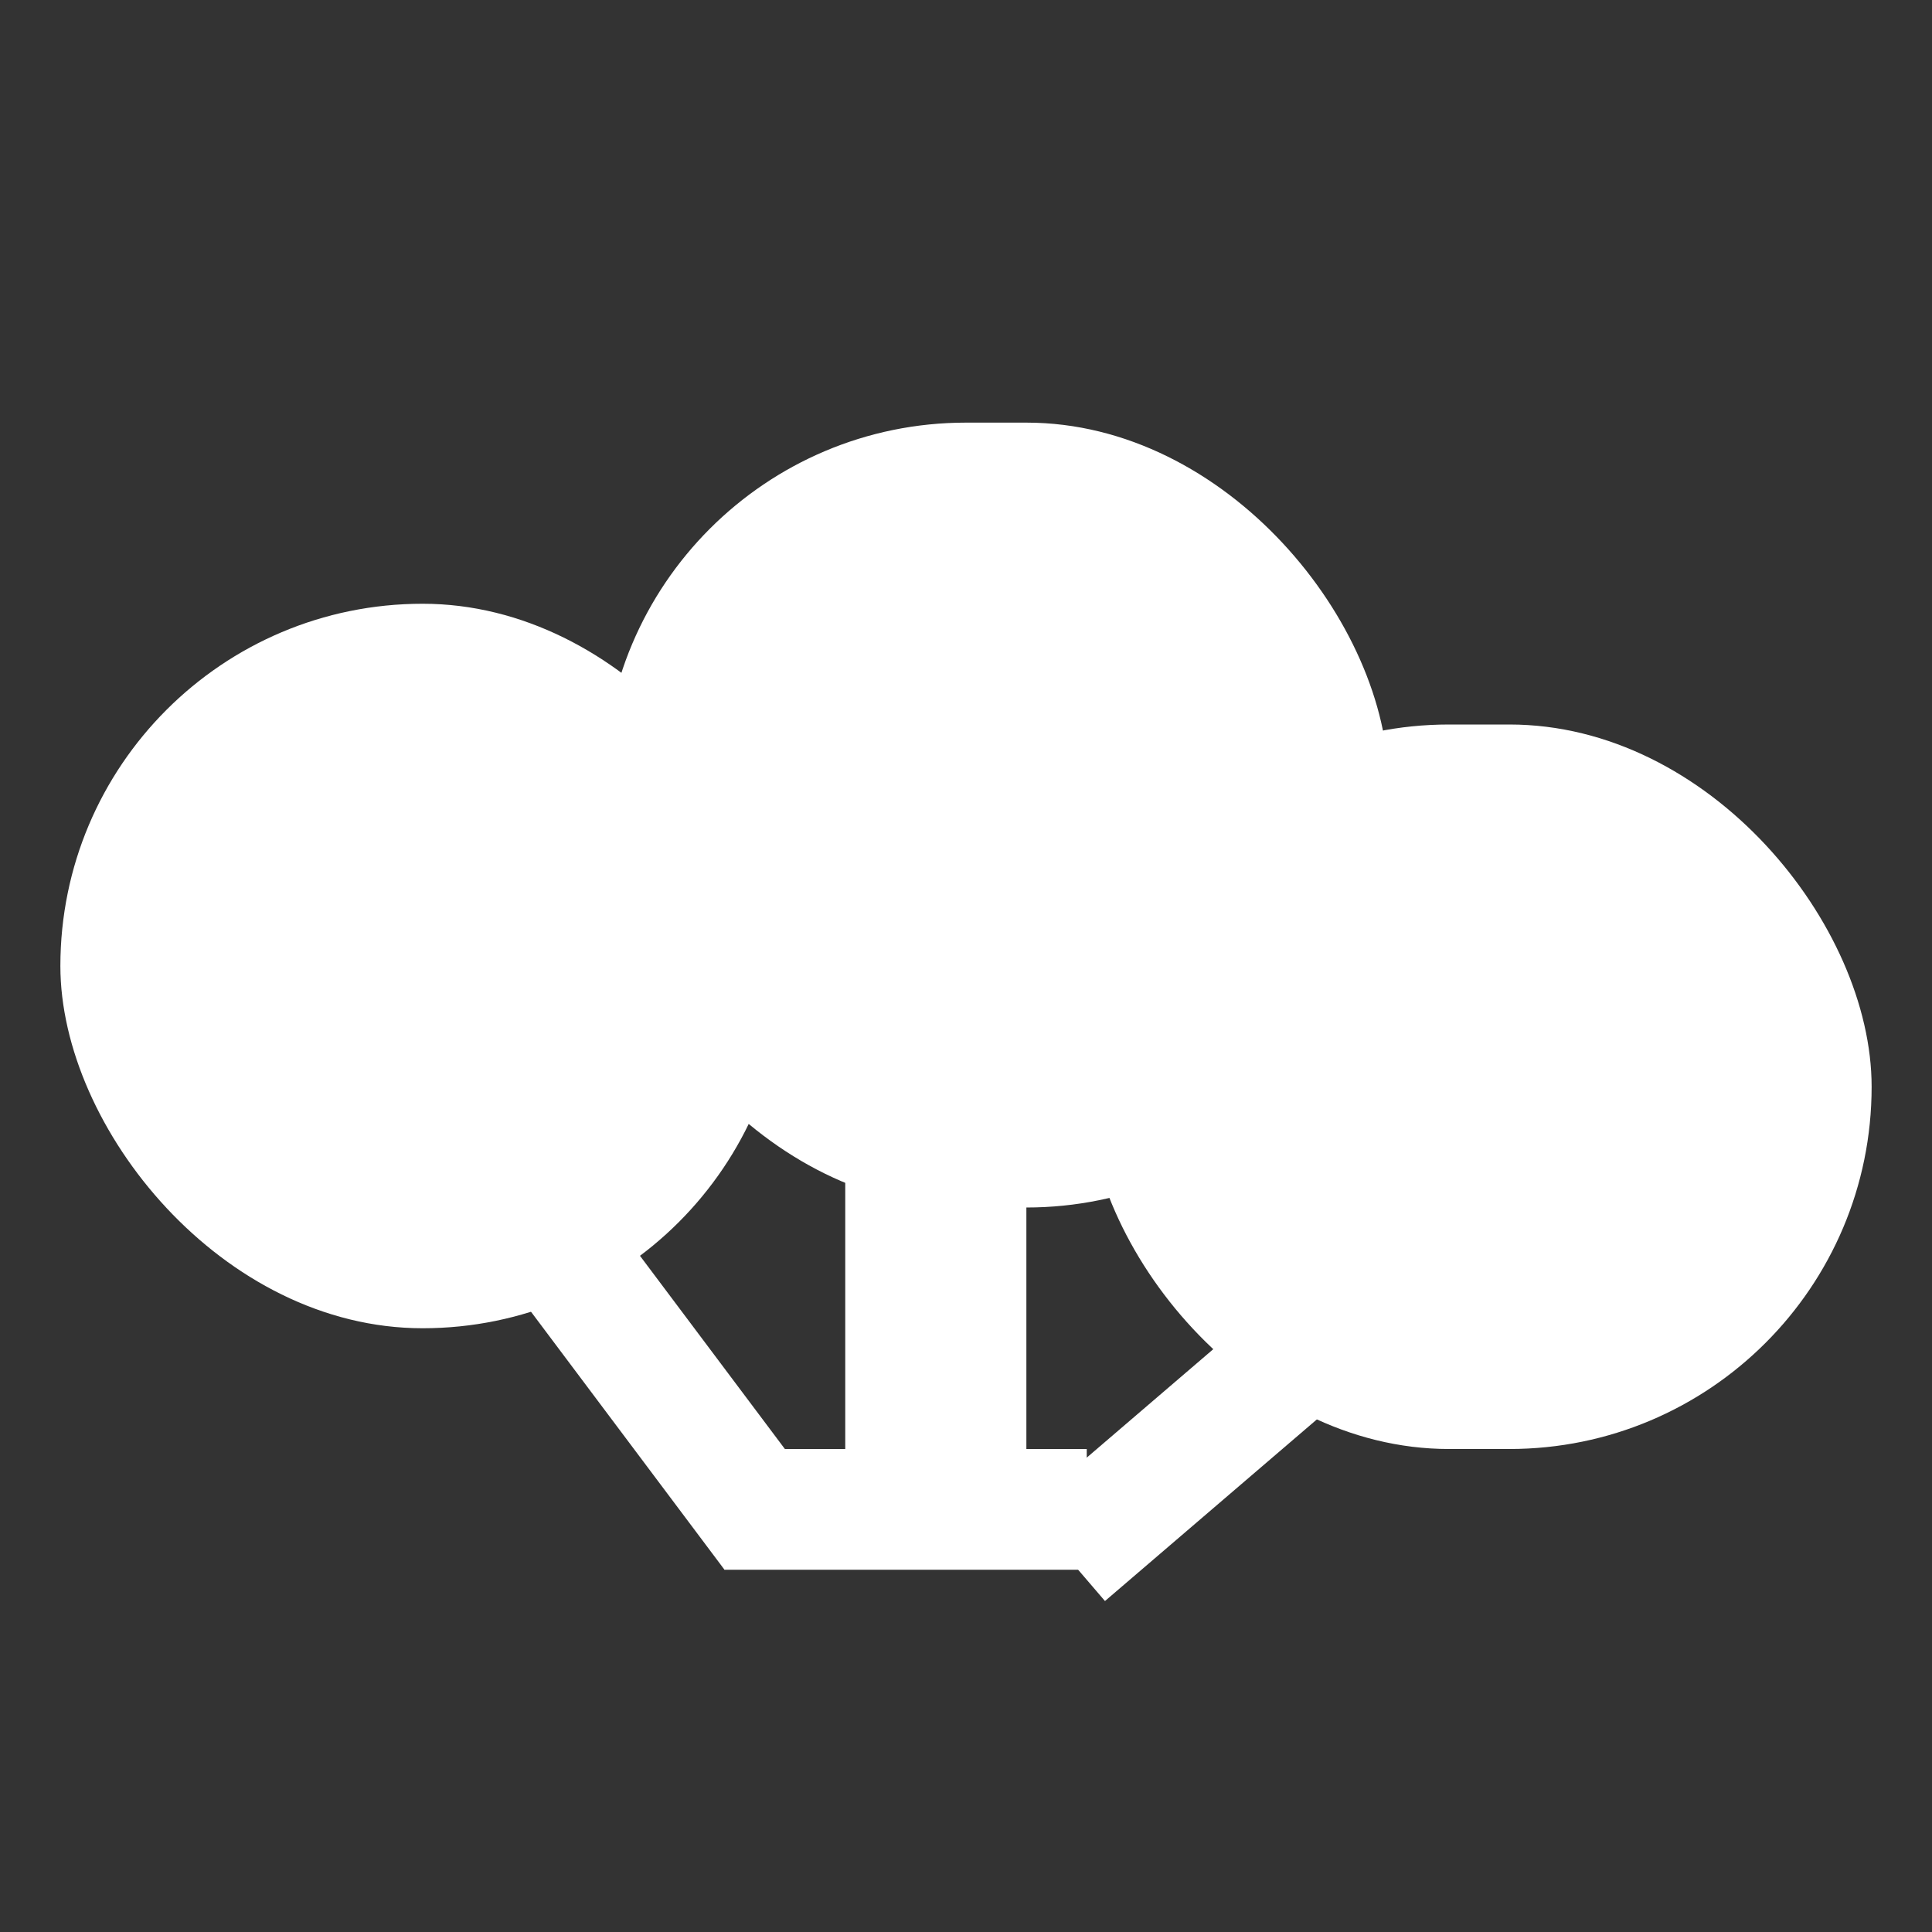 <svg width="32" height="32" viewBox="0 0 32 32" fill="none" xmlns="http://www.w3.org/2000/svg">
<rect x="0" y="0" width="32" height="32" fill="#333333" stroke="none"/>
<rect x="10" y="7" width="13" height="13" rx="6" fill="white"/>
<rect x="1" y="10" width="12" height="12" rx="6" fill="white"/>
<rect x="18" y="12" width="13" height="12" rx="6" fill="white"/>
<line x1="6.8" y1="17.4" x2="12.8" y2="25.4" stroke="white" stroke-width="2"/>
<line x1="24.651" y1="19.759" x2="17.651" y2="25.759" stroke="white" stroke-width="2"/>
<line x1="15.5" y1="17" x2="15.5" y2="25" stroke="white" stroke-width="3"/>
<line x1="12" y1="25" x2="18" y2="25" stroke="white" stroke-width="2"/>
</svg>
